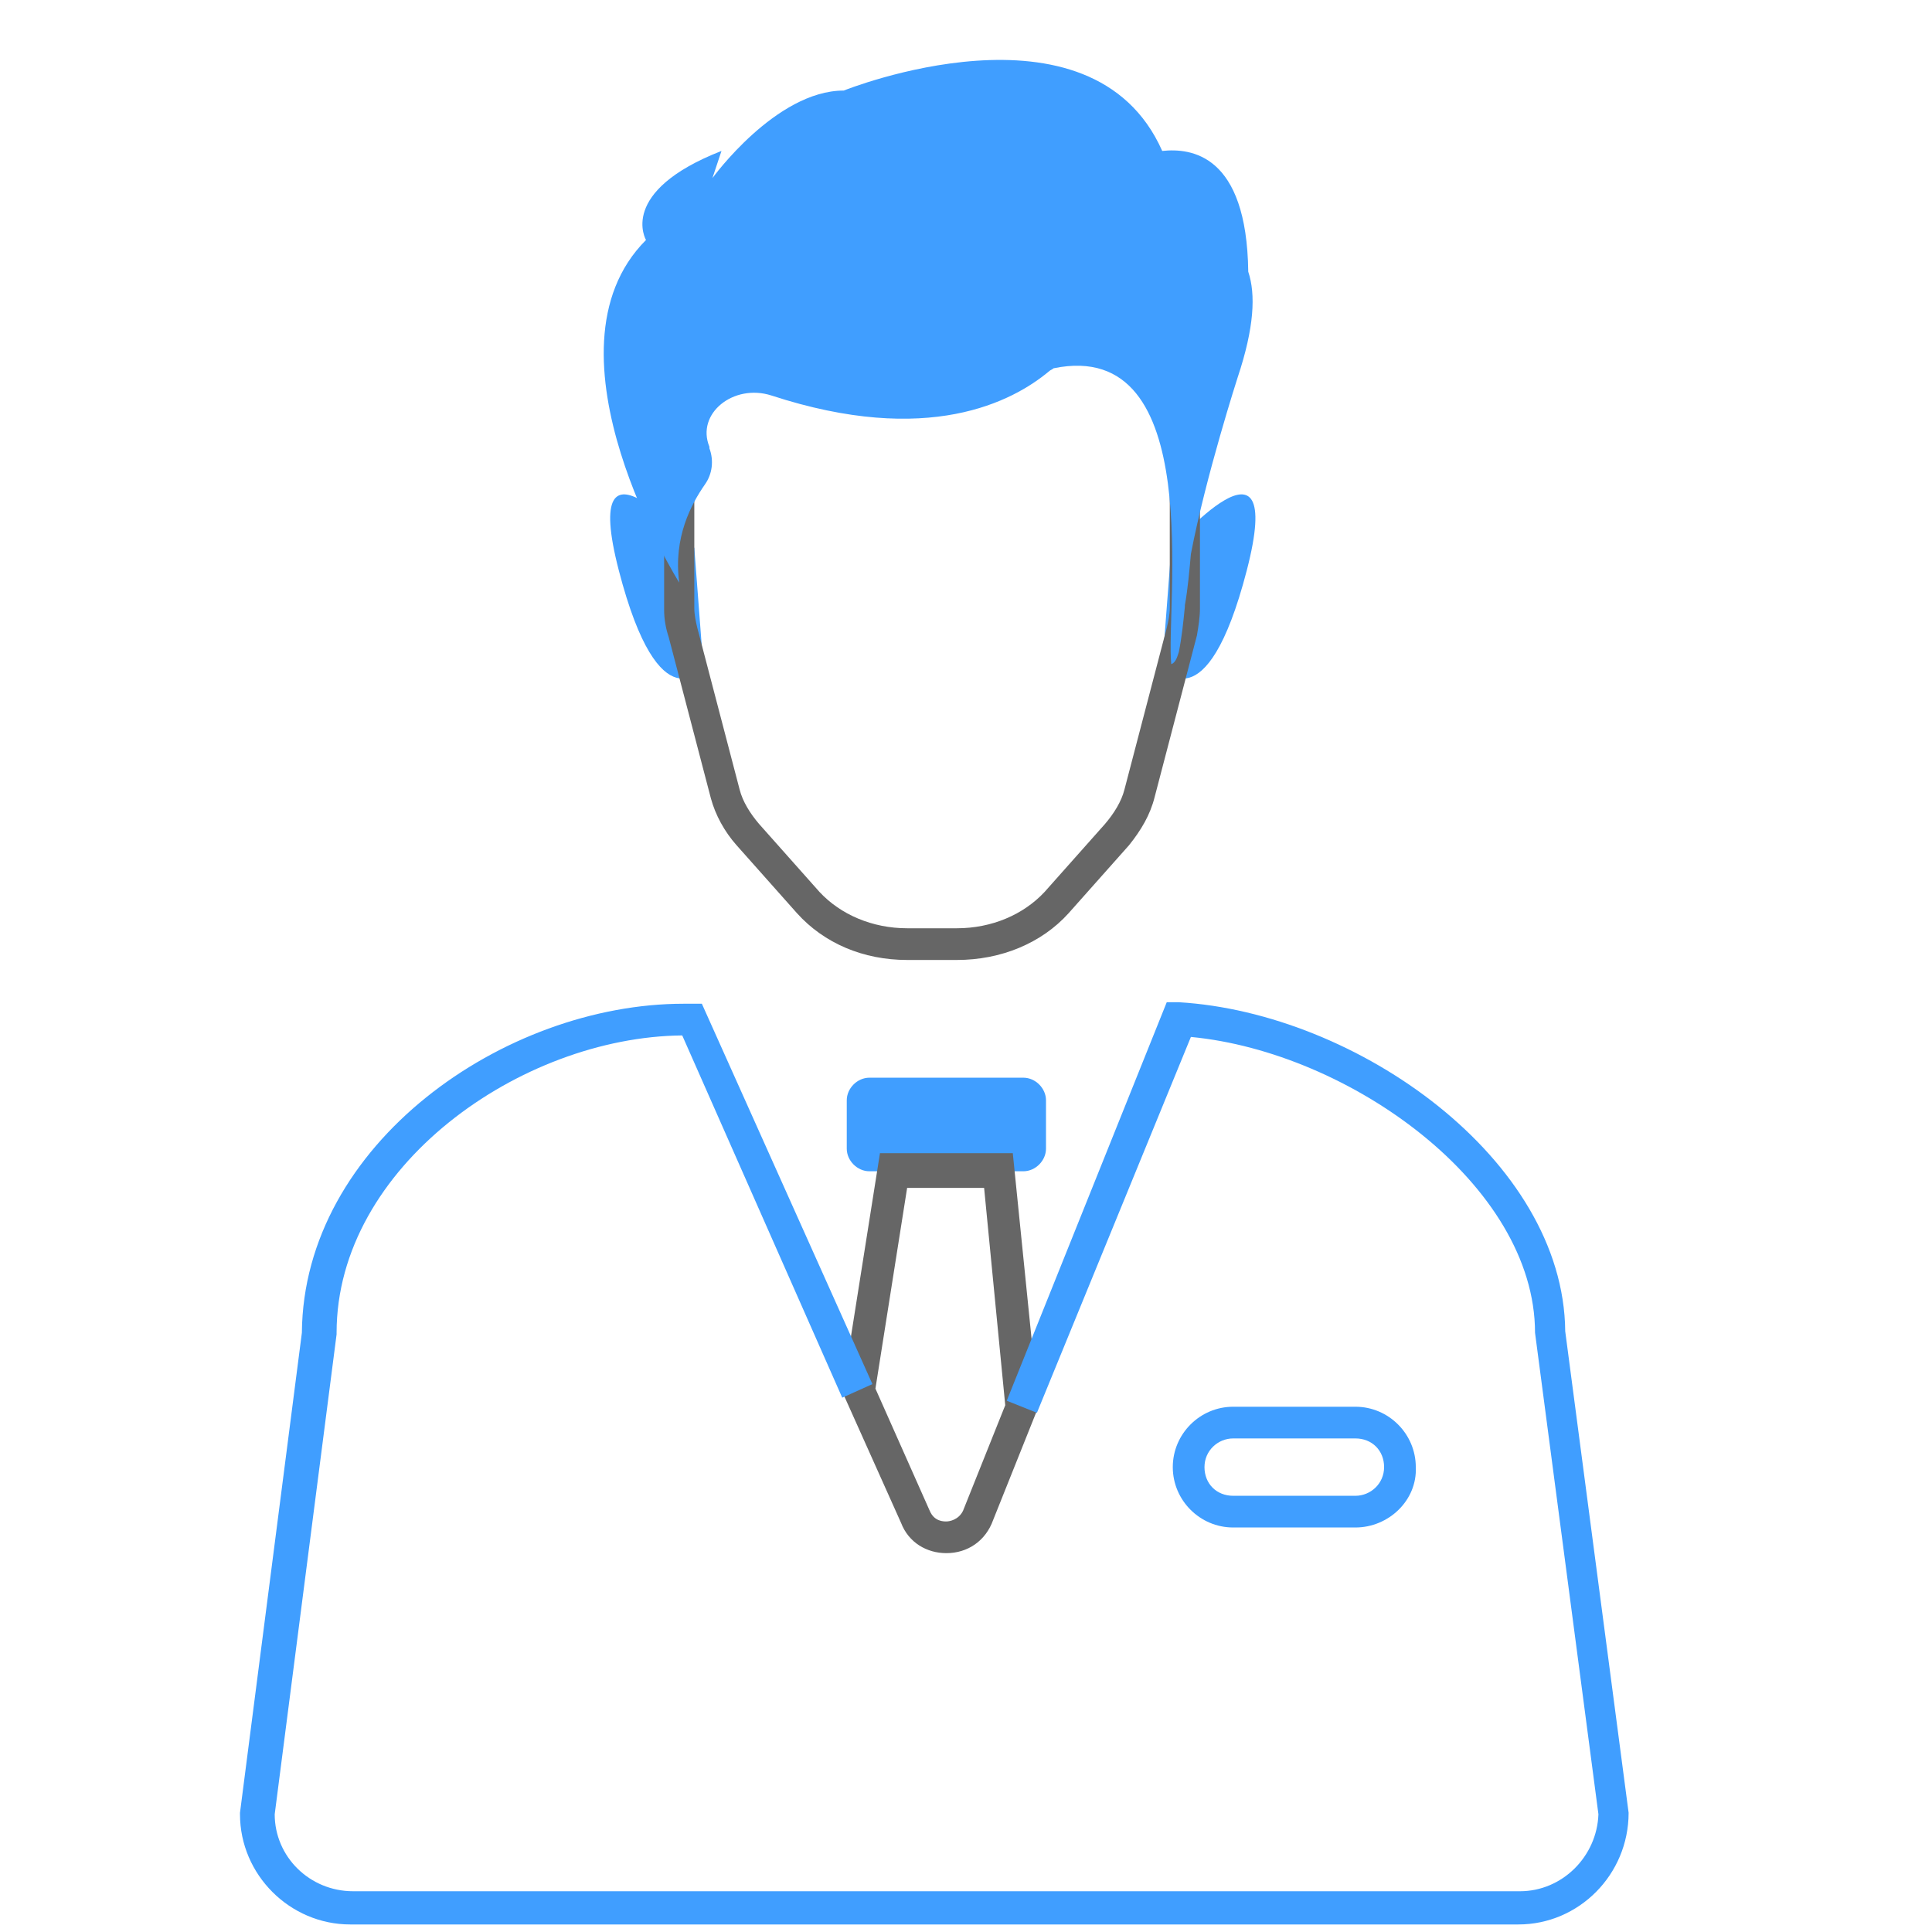 <svg t="1572854204689" class="icon" viewBox="0 0 1024 1024" version="1.1" xmlns="http://www.w3.org/2000/svg" p-id="1346"  width="200" height="200"><path d="M542.4 620.8H460.8c-6.4 0-12-5.6-12-12v-25.6c0-6.4 5.6-12 12-12h81.6c6.4 0 12 5.6 12 12v25.6c0 6.4-5.6 12-12 12z" fill="#409eff" p-id="1347"></path><path d="M501.6 823.2c-10.4 0-20-5.6-24-16l-31.2-69.6 20-126.4h70.4l13.6 134.4-24 60c-4 11.2-13.6 17.6-24.8 17.6 0.8 0 0 0 0 0zM464 736l28.8 64.8c2.4 5.6 7.2 5.6 8.8 5.6 1.6 0 6.4-0.8 8.8-5.6l22.4-56-11.2-115.2h-40.8L464 736z" fill="#666666" p-id="1348"></path><path d="M804.8 1020H185.6c-32 0-58.4-26.4-58.4-58.4v-0.8L160 706.4c0.8-100 107.2-174.4 202.4-174.4h9.6l90.4 201.6-16 7.2-84.8-192c-85.6 0.8-183.2 69.6-183.2 157.6v0.8l-32.8 254.4c0 22.4 18.4 40.8 41.6 40.8h618.4c22.4 0 40.8-18.4 41.6-40.8l-33.6-255.2c0-78.4-98.4-148.8-182.4-156.8L549.6 748.8l-16-6.4 84.8-211.2h6.4c94.4 5.6 204 83.2 204.8 174.4l33.6 255.2c0 32.8-26.4 59.2-58.4 59.2z m-86.4-210.4h-64.8c-17.6 0-32-14.4-32-32s14.4-32 32-32h64.8c17.6 0 32 14.4 32 32 0.8 17.6-14.4 32-32 32z m-64.8-47.2c-8 0-15.2 6.4-15.2 15.2s6.4 15.2 15.2 15.2h64.8c8 0 15.2-6.4 15.2-15.2s-6.4-15.2-15.2-15.2h-64.8zM620.8 290.4s61.6-71.2 40 12-44.8 51.2-44.8 51.2l4.8-63.2zM368 290.4s-61.6-71.2-40 12 44.8 51.2 44.8 51.2l-4.8-63.2z" fill="#409eff" p-id="1349"></path><path d="M507.2 508.8h-26.4c-23.2 0-44-8.8-58.4-24.8l-32-36c-6.4-7.2-11.2-16-13.6-24.8l-22.4-85.6c-1.6-4.8-2.4-9.6-2.4-14.4V151.2h284v171.2c0 4.8-0.8 9.6-1.6 14.4l-22.4 85.6c-2.4 9.6-7.2 17.6-13.6 25.6l-32 36c-14.4 16-36 24.8-59.2 24.8zM368 167.2v155.2c0 3.2 0.8 7.2 1.6 10.4L392 418.4c1.6 6.4 5.6 12.8 10.4 18.4l32 36c11.2 12 28 19.2 46.4 19.2h26.4c18.4 0 35.2-7.2 46.4-19.2l32-36c4.8-5.6 8.8-12 10.4-18.4l22.4-85.6c0.8-3.2 1.6-7.2 1.6-10.4V167.2H368z" fill="#666666" p-id="1350"></path><path d="M661.6 144c-0.8-62.4-30.4-65.6-45.6-64C578.4-4.8 447.2 48 447.2 48c-36 0-69.6 46.4-69.6 46.4l4.8-14.4c-55.2 21.6-40 47.2-40 47.2-59.2 59.2 17.6 181.6 17.6 181.6-3.2-24 6.4-41.6 13.6-52 4-5.6 4.8-12.8 2.4-19.2v-0.8c-7.2-17.6 12.8-33.6 32.8-27.2 83.2 27.2 128 3.2 147.2-12.8 0.8-0.8 1.6-0.8 2.4-1.6C640 178.4 617.6 322.4 620.8 352c2.4-0.8 3.2-4 4-6.4 1.6-8 2.4-16 3.2-24V320.8c1.6-8.8 2.4-18.4 3.2-27.2C639.2 252 656 200 656 200c8.8-26.4 9.6-44 5.6-56z" fill="#409eff" p-id="1351"></path></svg>